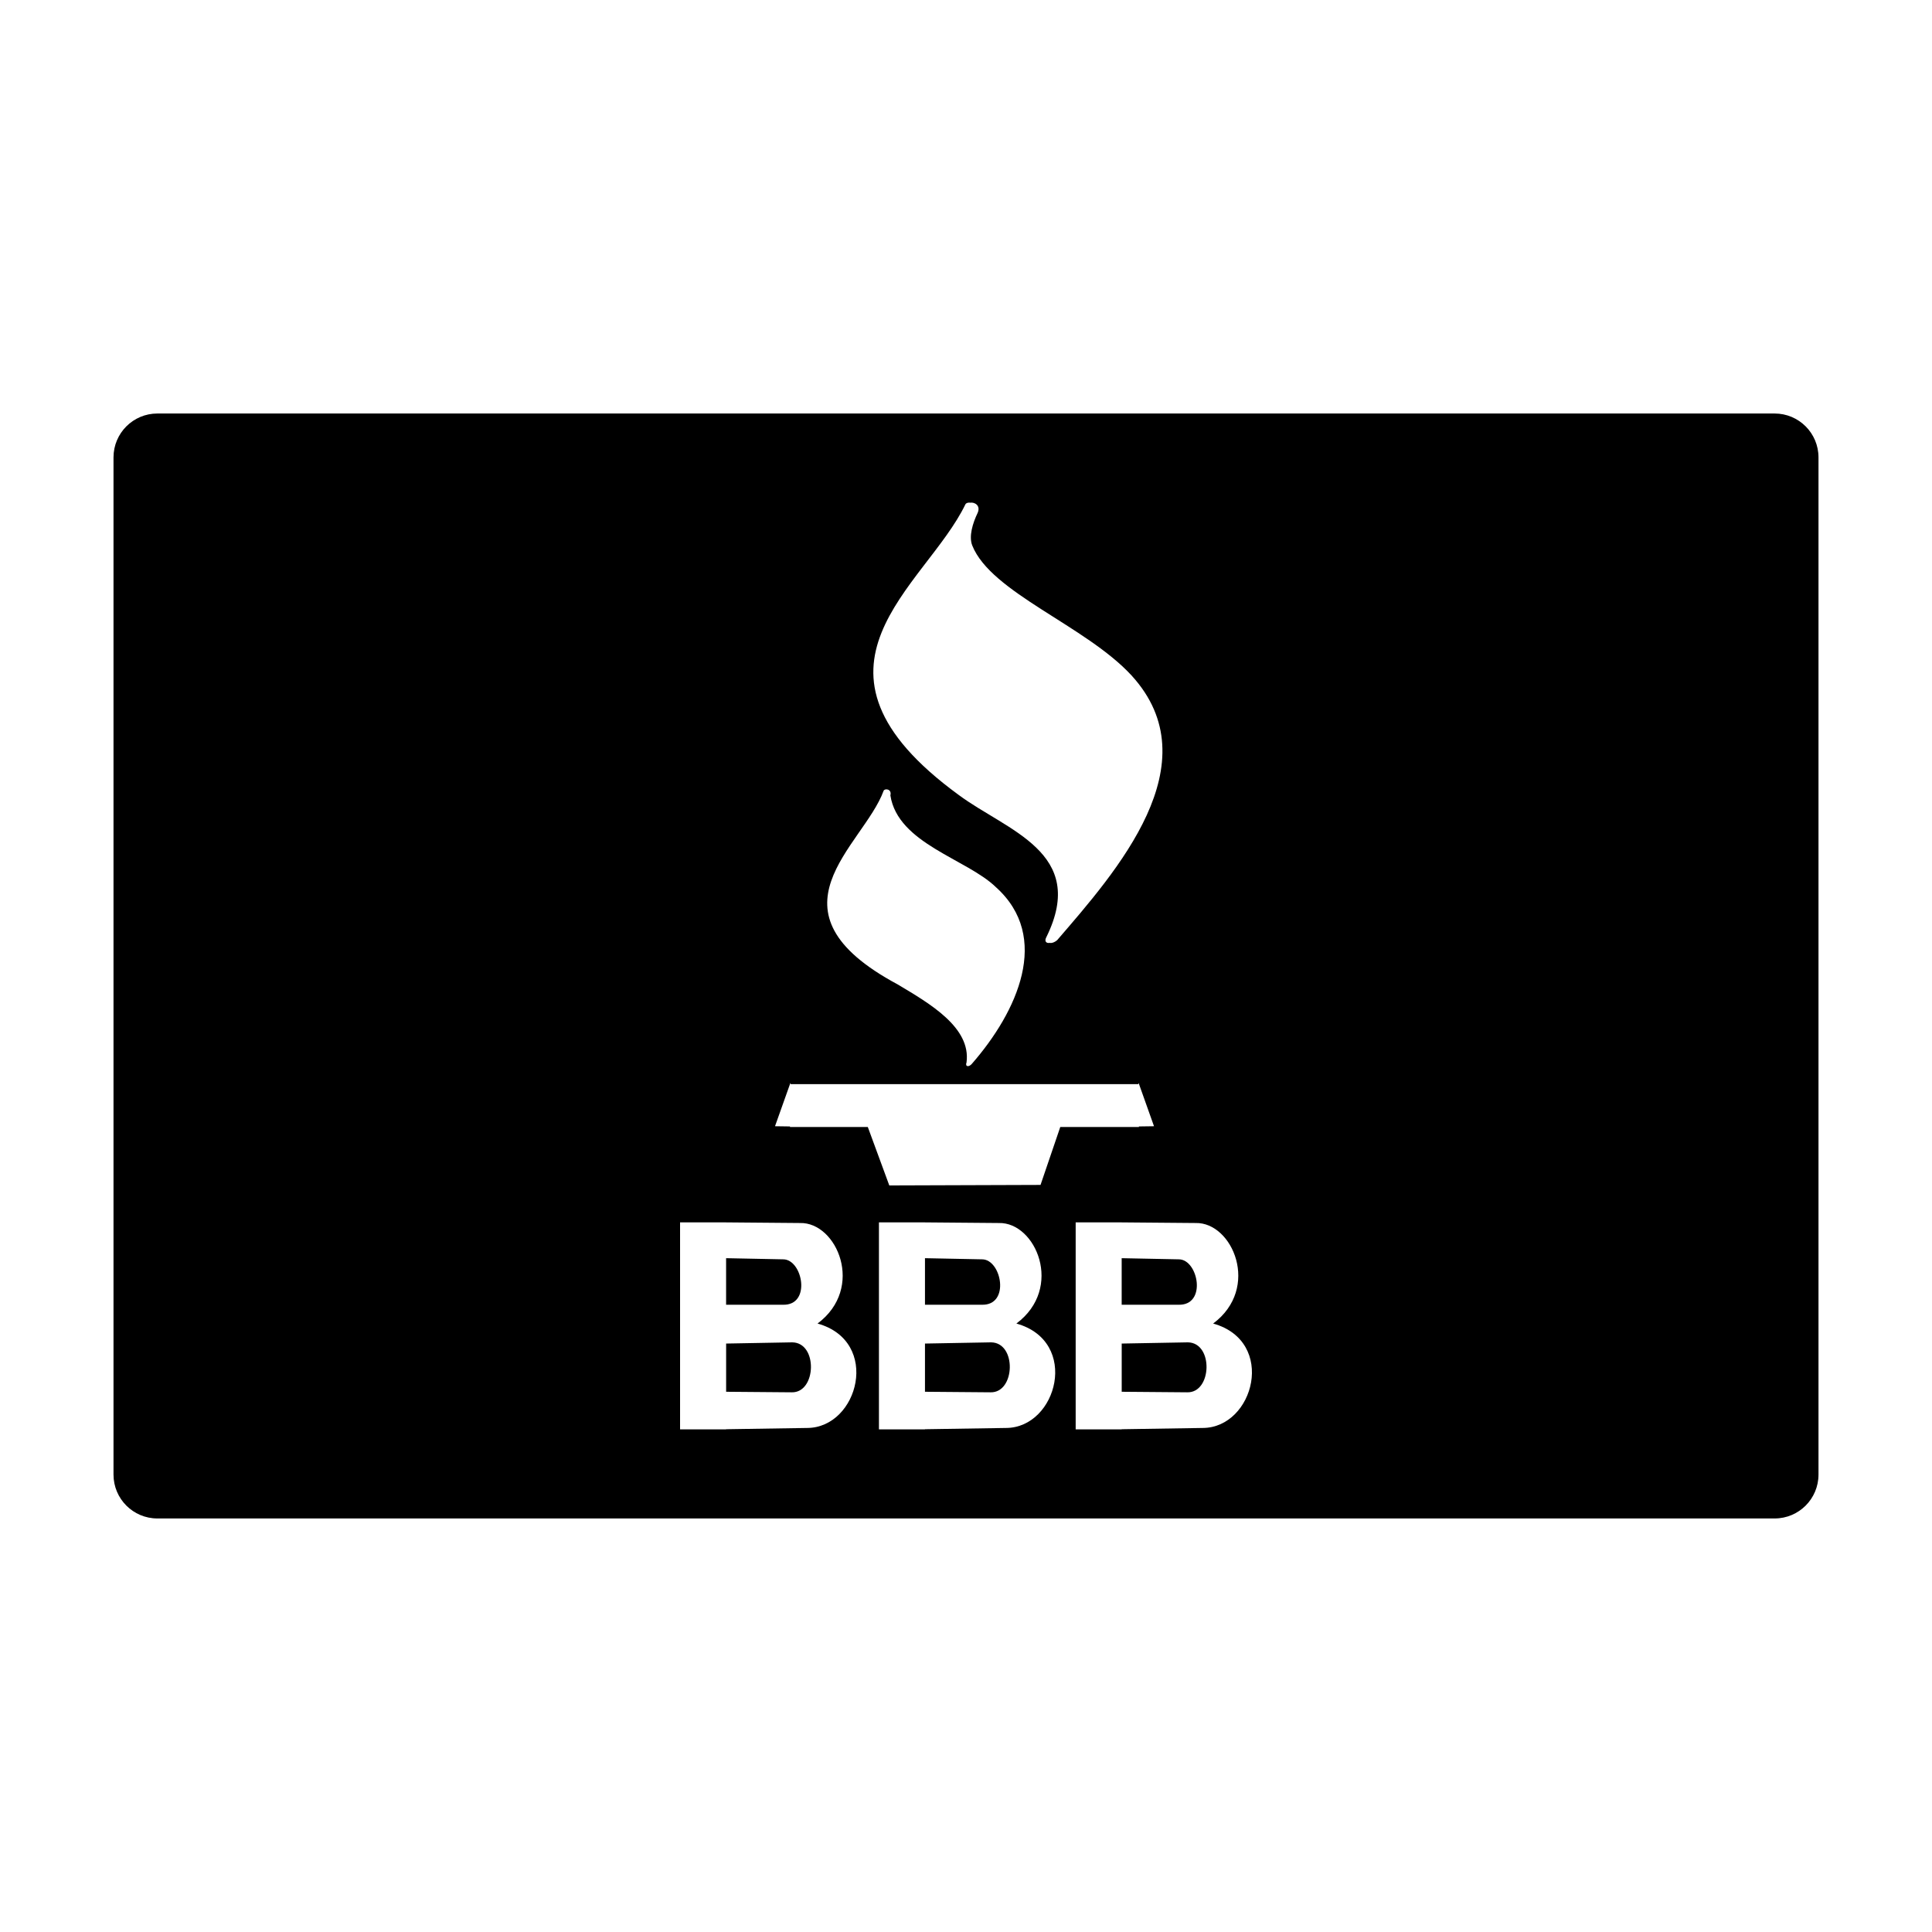 <?xml version="1.0" encoding="utf-8"?>
<!-- Generator: Adobe Illustrator 16.0.0, SVG Export Plug-In . SVG Version: 6.00 Build 0)  -->
<!DOCTYPE svg PUBLIC "-//W3C//DTD SVG 1.1//EN" "http://www.w3.org/Graphics/SVG/1.1/DTD/svg11.dtd">
<svg version="1.1" id="Layer_1" xmlns="http://www.w3.org/2000/svg" xmlns:xlink="http://www.w3.org/1999/xlink" x="0px" y="0px"
	 width="64px" height="64px" viewBox="0 0 64 64" enable-background="new 0 0 64 64" xml:space="preserve">
<path d="M32.51,43.221h-1.869v-1.542l1.891,0.038C33.178,41.714,33.479,43.261,32.51,43.221z M25.943,41.717l-1.89-0.038v1.542
	h1.869C26.891,43.261,26.59,41.714,25.943,41.717z M26.245,44.467l-2.191,0.04v1.597l2.17,0.018
	C27.046,46.145,27.1,44.479,26.245,44.467z M32.832,44.467l-2.191,0.04v1.597l2.17,0.018C33.634,46.145,33.687,44.479,32.832,44.467
	z M60.24,15.152v33.695c0,0.803-0.65,1.454-1.454,1.454H5.214c-0.804,0-1.454-0.651-1.454-1.454V15.152
	c0-0.803,0.65-1.454,1.454-1.454h53.572C59.59,13.698,60.24,14.349,60.24,15.152z M31.756,26.332c1.6,1.19,4.283,1.902,2.911,4.702
	c-0.084,0.148-0.009,0.221,0.109,0.2c0.062,0.014,0.154-0.014,0.242-0.088c1.956-2.27,5.142-5.852,2.461-8.776
	c-1.522-1.647-4.646-2.734-5.271-4.298c-0.121-0.303,0.013-0.741,0.18-1.087c0.103-0.247-0.108-0.354-0.244-0.333
	c-0.07-0.01-0.137,0.008-0.163,0.053C30.663,19.444,25.96,22.101,31.756,26.332z M29.742,32.613
	c1.058,0.632,2.426,1.422,2.276,2.579c-0.057,0.147,0.076,0.167,0.177,0.048c1.507-1.727,2.639-4.198,0.793-5.854
	c-0.964-0.935-3.245-1.439-3.493-3.038c0.056-0.218-0.191-0.239-0.224-0.152C28.594,28.041,25.167,30.163,29.742,32.613z
	 M27.082,43.844c1.58-1.177,0.642-3.362-0.58-3.33l-2.47-0.021l-0.001,0h-1.503v6.857h1.525v-0.005l2.686-0.042
	C28.438,47.298,29.192,44.435,27.082,43.844z M33.669,43.844c1.58-1.177,0.642-3.362-0.58-3.33l-2.47-0.021l-0.001,0h-1.502v6.857
	h1.525v-0.005l2.686-0.042C35.025,47.298,35.78,44.435,33.669,43.844z M35.123,37.333h2.605v-0.018l0.5-0.007l-0.51-1.434
	l-0.01,0.04H26.193l-0.01-0.04l-0.51,1.434l0.496,0.007v0.018h2.578l0.712,1.936l5.01-0.017L35.123,37.333z M40.187,43.844
	c1.58-1.177,0.642-3.362-0.58-3.33l-2.471-0.021l0,0h-1.503v6.857h1.525v-0.005l2.685-0.042
	C41.542,47.298,42.297,44.435,40.187,43.844z M39.048,41.717l-1.891-0.038v1.542h1.869C39.995,43.261,39.695,41.714,39.048,41.717z
	 M39.349,44.467l-2.191,0.04v1.597l2.169,0.018C40.151,46.145,40.204,44.479,39.349,44.467z"/>
</svg>
